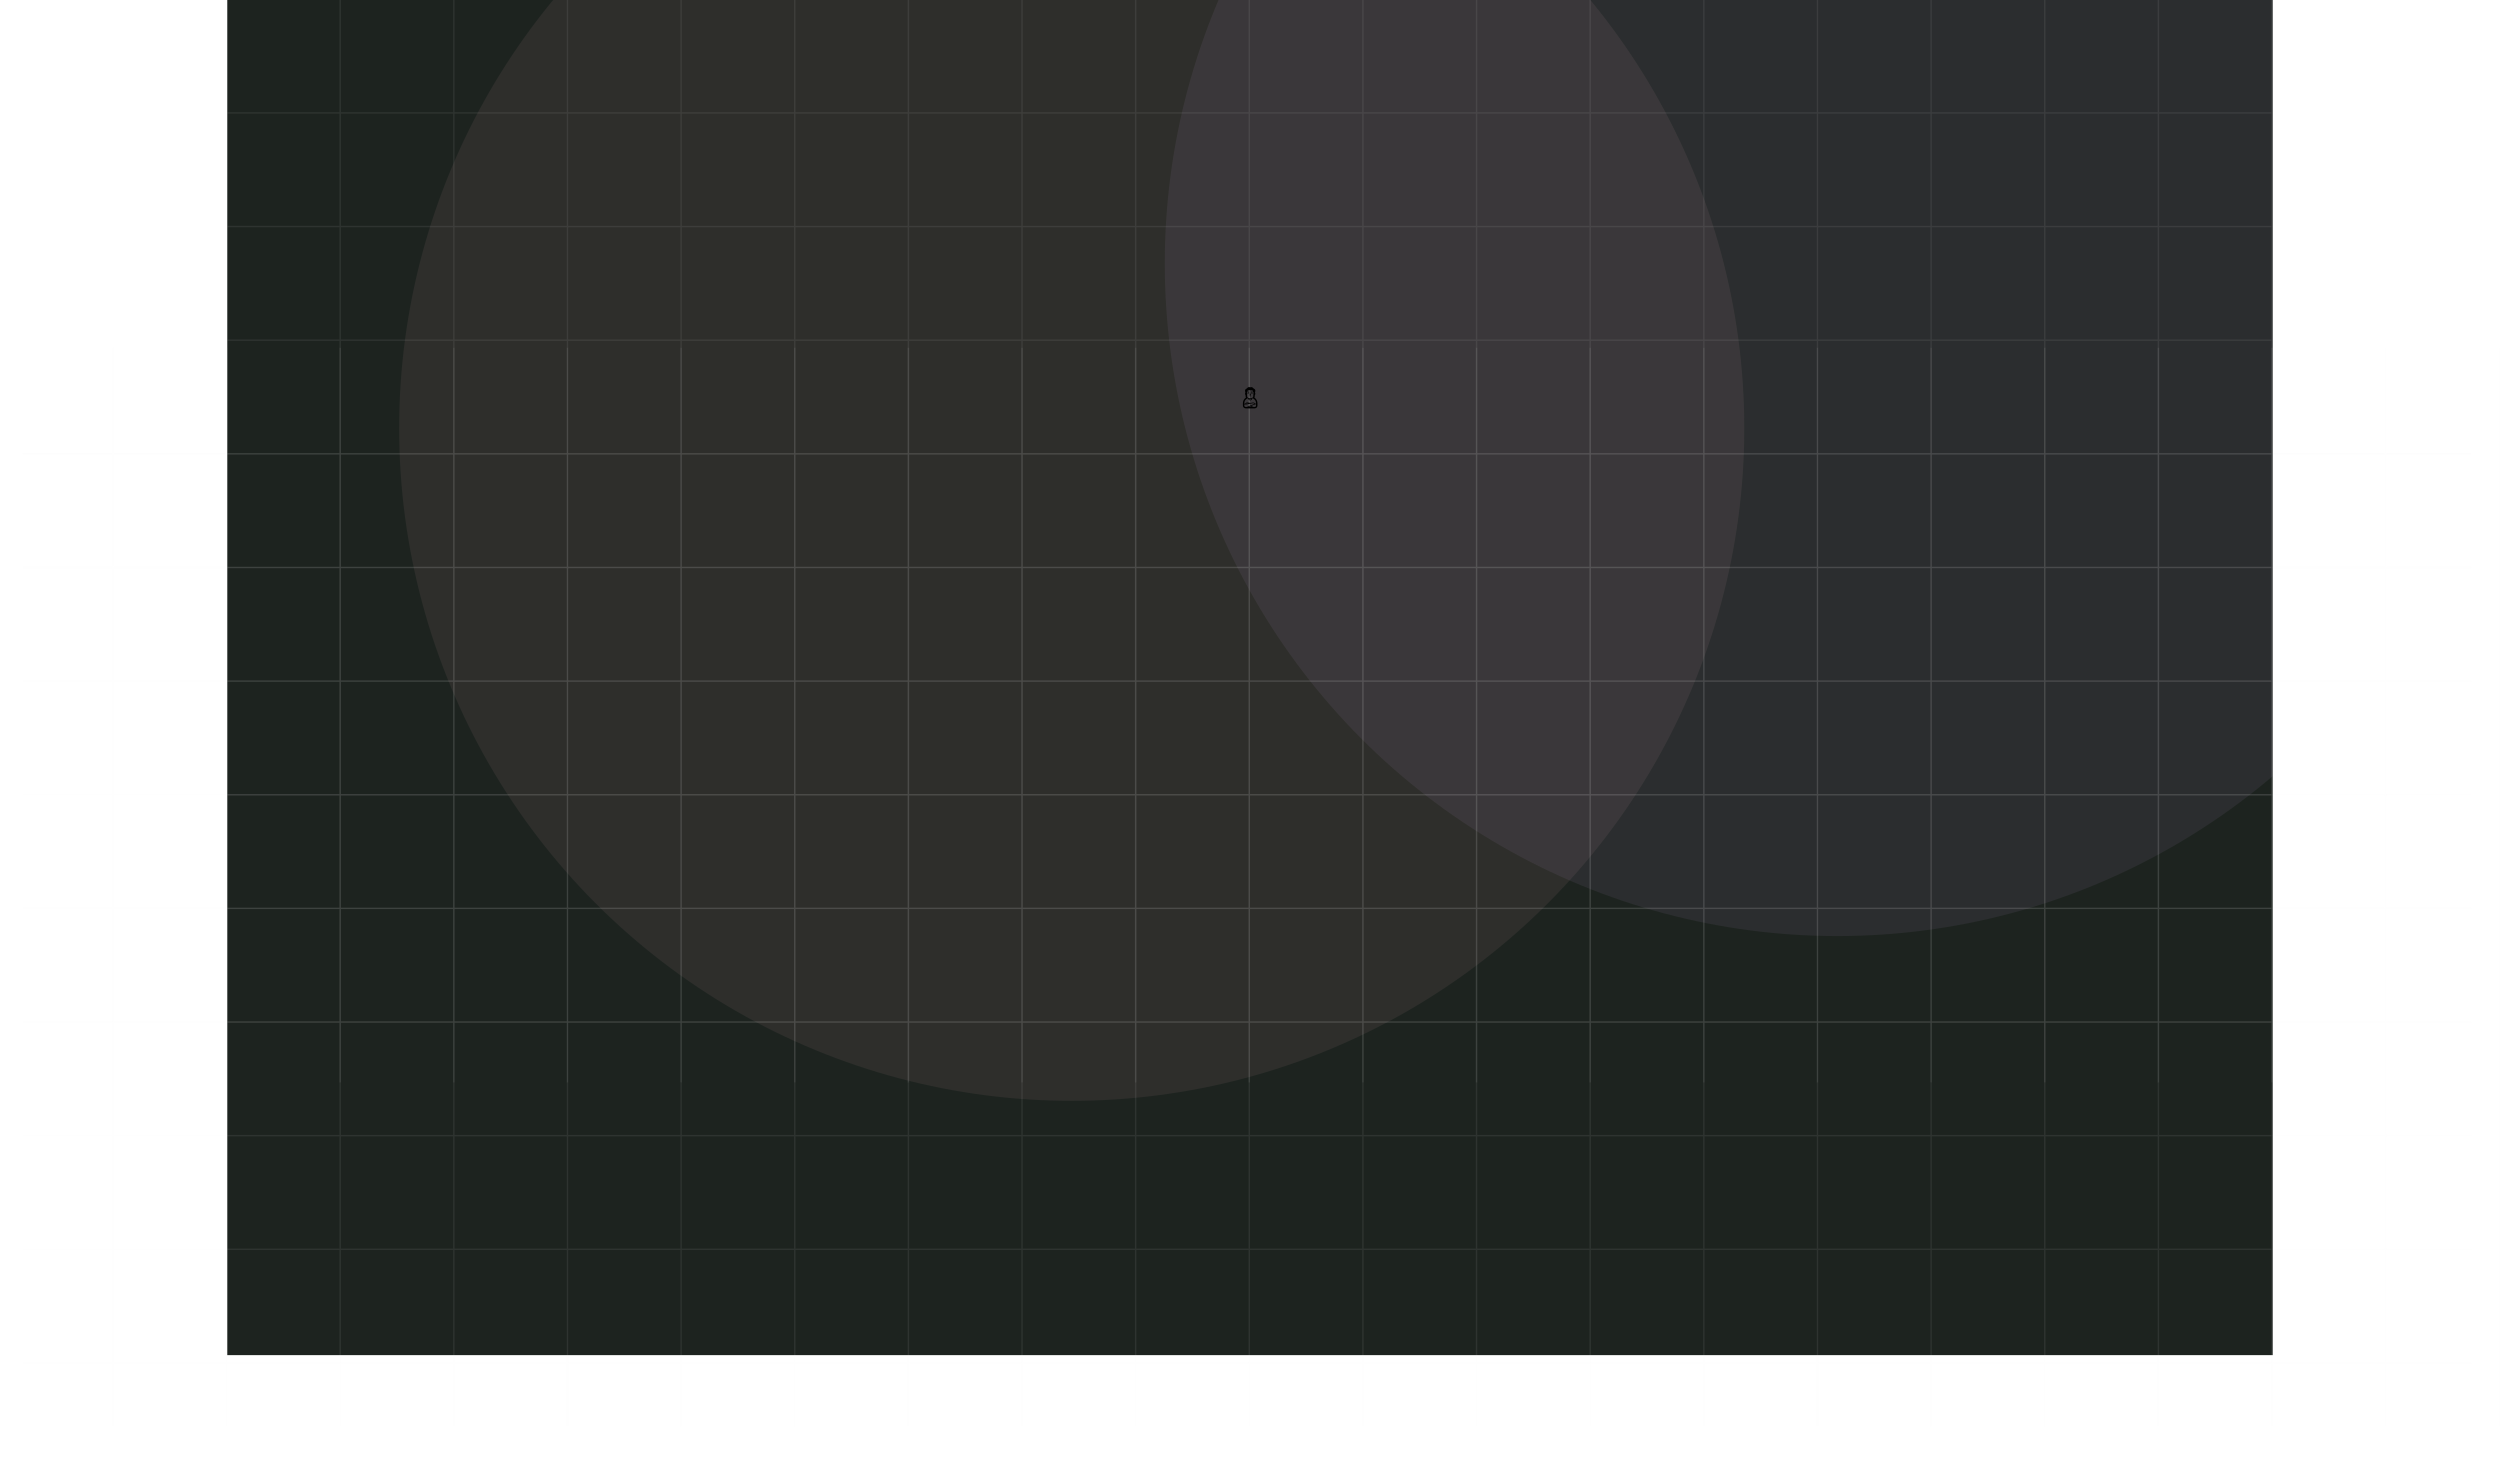 <svg width="1760" height="1030" viewBox="0 0 1760 1030" fill="none" xmlns="http://www.w3.org/2000/svg">
<g clip-path="url(#clip0_79_900)">
<rect width="1440" height="954" transform="translate(160)" fill="#1D231F"/>
<g opacity="0.08" filter="url(#filter0_f_79_900)">
<circle cx="754.5" cy="301.5" r="473.5" fill="#EDAEB8"/>
</g>
<g opacity="0.08" filter="url(#filter1_f_79_900)">
<circle cx="1293.5" cy="185.5" r="473.5" fill="#CAA5E3"/>
</g>
<g opacity="0.08" clip-path="url(#clip1_79_900)">
<line x1="239.5" y1="764" x2="239.5" y2="-6.3976e-08" stroke="#EFEFEF"/>
<line x1="319.5" y1="764" x2="319.5" y2="-6.3976e-08" stroke="#EFEFEF"/>
<line x1="399.5" y1="764" x2="399.5" y2="-6.3976e-08" stroke="#EFEFEF"/>
<line x1="479.5" y1="764" x2="479.501" y2="-6.3976e-08" stroke="#EFEFEF"/>
<line x1="559.5" y1="764" x2="559.501" y2="-6.3976e-08" stroke="#EFEFEF"/>
<line x1="639.5" y1="764" x2="639.501" y2="-6.3976e-08" stroke="#EFEFEF"/>
<line x1="719.5" y1="764" x2="719.501" y2="-6.3976e-08" stroke="#EFEFEF"/>
<line x1="799.5" y1="764" x2="799.501" y2="-6.3976e-08" stroke="#EFEFEF"/>
<line x1="879.5" y1="764" x2="879.501" y2="-6.3976e-08" stroke="#EFEFEF"/>
<line x1="959.5" y1="764" x2="959.501" y2="-6.3976e-08" stroke="#EFEFEF"/>
<line x1="1039.5" y1="764" x2="1039.5" y2="-6.3976e-08" stroke="#EFEFEF"/>
<line x1="1119.5" y1="764" x2="1119.5" y2="-6.3976e-08" stroke="#EFEFEF"/>
<line x1="1199.5" y1="764" x2="1199.5" y2="-6.3976e-08" stroke="#EFEFEF"/>
<line x1="1279.5" y1="764" x2="1279.5" y2="-6.3976e-08" stroke="#EFEFEF"/>
<line x1="1359.5" y1="764" x2="1359.5" y2="-6.3976e-08" stroke="#EFEFEF"/>
<line x1="1439.5" y1="764" x2="1439.5" y2="-6.3976e-08" stroke="#EFEFEF"/>
<line x1="1519.5" y1="764" x2="1519.5" y2="-6.3976e-08" stroke="#EFEFEF"/>
<line x1="1599.5" y1="764" x2="1599.5" y2="-6.3976e-08" stroke="#EFEFEF"/>
<line x1="16" y1="-0.5" x2="1740" y2="-0.5" stroke="#EFEFEF"/>
<line x1="16" y1="79.5" x2="1740" y2="79.5" stroke="#EFEFEF"/>
<line x1="16" y1="159.5" x2="1740" y2="159.5" stroke="#EFEFEF"/>
<line x1="16" y1="239.5" x2="1740" y2="239.501" stroke="#EFEFEF"/>
<line x1="16" y1="319.5" x2="1740" y2="319.501" stroke="#EFEFEF"/>
<line x1="16" y1="399.5" x2="1740" y2="399.501" stroke="#EFEFEF"/>
<line x1="16" y1="479.501" x2="1740" y2="479.501" stroke="#EFEFEF"/>
<line x1="16" y1="559.501" x2="1740" y2="559.501" stroke="#EFEFEF"/>
<line x1="16" y1="639.501" x2="1740" y2="639.501" stroke="#EFEFEF"/>
<line x1="16" y1="719.501" x2="1740" y2="719.501" stroke="#EFEFEF"/>
</g>
</g>
<g opacity="0.08" clip-path="url(#clip2_79_900)">
<line x1="79.5" y1="1004" x2="79.5" y2="240" stroke="#EFEFEF"/>
<line x1="159.5" y1="1004" x2="159.5" y2="240" stroke="#EFEFEF"/>
<line x1="239.5" y1="1004" x2="239.5" y2="240" stroke="#EFEFEF"/>
<line x1="319.5" y1="1004" x2="319.5" y2="240" stroke="#EFEFEF"/>
<line x1="399.5" y1="1004" x2="399.5" y2="240" stroke="#EFEFEF"/>
<line x1="479.5" y1="1004" x2="479.501" y2="240" stroke="#EFEFEF"/>
<line x1="559.5" y1="1004" x2="559.501" y2="240" stroke="#EFEFEF"/>
<line x1="639.5" y1="1004" x2="639.501" y2="240" stroke="#EFEFEF"/>
<line x1="719.5" y1="1004" x2="719.501" y2="240" stroke="#EFEFEF"/>
<line x1="799.5" y1="1004" x2="799.501" y2="240" stroke="#EFEFEF"/>
<line x1="879.5" y1="1004" x2="879.501" y2="240" stroke="#EFEFEF"/>
<line x1="959.5" y1="1004" x2="959.501" y2="240" stroke="#EFEFEF"/>
<line x1="1039.5" y1="1004" x2="1039.5" y2="240" stroke="#EFEFEF"/>
<line x1="1119.5" y1="1004" x2="1119.5" y2="240" stroke="#EFEFEF"/>
<line x1="1199.5" y1="1004" x2="1199.5" y2="240" stroke="#EFEFEF"/>
<line x1="1279.5" y1="1004" x2="1279.5" y2="240" stroke="#EFEFEF"/>
<line x1="1359.5" y1="1004" x2="1359.5" y2="240" stroke="#EFEFEF"/>
<line x1="1439.5" y1="1004" x2="1439.5" y2="240" stroke="#EFEFEF"/>
<line x1="1519.5" y1="1004" x2="1519.5" y2="240" stroke="#EFEFEF"/>
<line x1="1599.5" y1="1004" x2="1599.5" y2="240" stroke="#EFEFEF"/>
<line x1="1679.5" y1="1004" x2="1679.5" y2="240" stroke="#EFEFEF"/>
<line x1="1759.5" y1="1004" x2="1759.5" y2="240" stroke="#EFEFEF"/>
<line x1="16" y1="319.5" x2="1740" y2="319.5" stroke="#EFEFEF"/>
<line x1="16" y1="399.5" x2="1740" y2="399.5" stroke="#EFEFEF"/>
<line x1="16" y1="479.5" x2="1740" y2="479.501" stroke="#EFEFEF"/>
<line x1="16" y1="559.5" x2="1740" y2="559.501" stroke="#EFEFEF"/>
<line x1="16" y1="639.5" x2="1740" y2="639.501" stroke="#EFEFEF"/>
<line x1="16" y1="719.501" x2="1740" y2="719.501" stroke="#EFEFEF"/>
<line x1="16" y1="799.501" x2="1740" y2="799.501" stroke="#EFEFEF"/>
<line x1="16" y1="879.501" x2="1740" y2="879.501" stroke="#EFEFEF"/>
<line x1="16" y1="959.501" x2="1740" y2="959.501" stroke="#EFEFEF"/>
</g>
<path d="M878.5 275.75C878.434 275.75 878.37 275.776 878.323 275.823C878.276 275.87 878.25 275.934 878.25 276C878.25 276.066 878.276 276.13 878.323 276.177C878.37 276.224 878.434 276.25 878.5 276.25H879.5C879.566 276.25 879.63 276.224 879.677 276.177C879.724 276.13 879.75 276.066 879.75 276C879.75 275.934 879.724 275.87 879.677 275.823C879.63 275.776 879.566 275.75 879.5 275.75H878.5ZM880.75 275.75C880.684 275.75 880.62 275.776 880.573 275.823C880.526 275.87 880.5 275.934 880.5 276C880.5 276.066 880.526 276.13 880.573 276.177C880.62 276.224 880.684 276.25 880.75 276.25H881.75C881.816 276.25 881.88 276.224 881.927 276.177C881.974 276.13 882 276.066 882 276C882 275.934 881.974 275.87 881.927 275.823C881.88 275.776 881.816 275.75 881.75 275.75H880.75ZM879.74 277.126C879.751 277.194 879.694 277.25 879.625 277.25H879.458C879.49 277.183 879.504 277.11 879.499 277.036C879.495 276.962 879.472 276.891 879.432 276.829C879.393 276.767 879.338 276.715 879.273 276.68C879.209 276.644 879.136 276.625 879.062 276.625C878.989 276.625 878.916 276.644 878.852 276.68C878.787 276.715 878.732 276.767 878.693 276.829C878.653 276.891 878.63 276.962 878.626 277.036C878.621 277.11 878.635 277.183 878.667 277.25H878.375C878.306 277.25 878.249 277.194 878.26 277.126C878.289 276.95 878.379 276.791 878.515 276.676C878.65 276.561 878.822 276.498 879 276.498C879.178 276.498 879.35 276.561 879.485 276.676C879.621 276.791 879.711 276.95 879.74 277.126ZM881.981 277.126C881.992 277.194 881.935 277.25 881.866 277.25H881.583C881.615 277.183 881.629 277.11 881.624 277.036C881.62 276.962 881.597 276.891 881.557 276.829C881.518 276.767 881.463 276.715 881.398 276.68C881.334 276.644 881.261 276.625 881.188 276.625C881.114 276.625 881.041 276.644 880.977 276.68C880.912 276.715 880.857 276.767 880.818 276.829C880.778 276.891 880.755 276.962 880.751 277.036C880.746 277.11 880.76 277.183 880.792 277.25H880.616C880.547 277.25 880.49 277.194 880.501 277.126C880.53 276.95 880.62 276.791 880.756 276.676C880.891 276.561 881.063 276.498 881.241 276.498C881.419 276.498 881.591 276.561 881.726 276.676C881.862 276.791 881.952 276.95 881.981 277.126Z" fill="black"/>
<path d="M879 276.85C879 276.868 878.995 276.886 878.986 276.901C878.977 276.916 878.964 276.929 878.948 276.938C878.932 276.946 878.914 276.95 878.897 276.95C878.879 276.949 878.861 276.944 878.846 276.934C878.817 276.985 878.806 277.044 878.816 277.102C878.825 277.159 878.855 277.212 878.9 277.25H879.225C879.268 277.213 879.298 277.163 879.309 277.106C879.32 277.05 879.312 276.992 879.285 276.941C879.258 276.891 879.214 276.851 879.162 276.829C879.109 276.807 879.05 276.803 878.995 276.819C878.998 276.829 879 276.839 879 276.85ZM881.125 276.85C881.125 276.868 881.12 276.886 881.111 276.901C881.102 276.916 881.089 276.929 881.073 276.938C881.057 276.946 881.039 276.95 881.022 276.95C881.004 276.949 880.986 276.944 880.971 276.934C880.942 276.985 880.931 277.044 880.941 277.102C880.95 277.159 880.98 277.212 881.025 277.25H881.35C881.393 277.213 881.423 277.163 881.434 277.106C881.445 277.05 881.437 276.992 881.41 276.941C881.383 276.891 881.339 276.851 881.287 276.829C881.234 276.807 881.175 276.803 881.12 276.819C881.123 276.829 881.125 276.839 881.125 276.85ZM880.125 279C880.048 279 879.972 279.024 879.909 279.069C879.845 279.114 879.797 279.177 879.772 279.25H880.479C880.453 279.177 880.405 279.114 880.342 279.069C880.278 279.024 880.203 279 880.125 279ZM879.553 278.649C879.526 278.668 879.508 278.697 879.502 278.729C879.497 278.762 879.505 278.795 879.524 278.822C879.543 278.849 879.572 278.867 879.604 278.873C879.637 278.879 879.67 278.871 879.697 278.853L879.7 278.851L879.718 278.841C879.743 278.826 879.769 278.814 879.797 278.805C879.902 278.767 880.013 278.749 880.125 278.75C880.271 278.75 880.382 278.778 880.454 278.805C880.487 278.817 880.52 278.832 880.55 278.85L880.553 278.853C880.566 278.862 880.582 278.869 880.598 278.873C880.614 278.876 880.63 278.877 880.646 278.874C880.663 278.871 880.678 278.865 880.692 278.857C880.706 278.848 880.718 278.836 880.728 278.823C880.737 278.81 880.744 278.795 880.748 278.778C880.751 278.762 880.752 278.746 880.749 278.73C880.746 278.713 880.74 278.698 880.732 278.684C880.723 278.67 880.711 278.658 880.698 278.649L880.697 278.648L880.696 278.647L880.693 278.645L880.653 278.621C880.616 278.602 880.579 278.585 880.541 278.571C880.407 278.523 880.267 278.499 880.125 278.5C879.946 278.5 879.807 278.535 879.71 278.57C879.657 278.59 879.606 278.615 879.558 278.645L879.555 278.647L879.553 278.648L879.553 278.649ZM879.695 277.924L879.95 277.131C880.01 276.956 880.27 276.956 880.325 277.131L880.59 277.924C880.645 278.085 880.515 278.25 880.335 278.25H879.95C879.77 278.25 879.64 278.085 879.695 277.924Z" fill="black"/>
<path d="M880.378 272.623C880.226 272.674 880.062 272.676 879.909 272.63C879.643 272.509 879.348 272.471 879.06 272.522C878.773 272.573 878.508 272.709 878.299 272.914L878.298 272.915L877.798 273.41L877.797 273.412C877.718 273.491 877.626 273.557 877.527 273.608L877.522 273.611L877.32 273.714C877.036 273.855 876.806 274.085 876.665 274.369C876.524 274.654 876.479 274.976 876.538 275.288L876.76 276.488C876.597 276.698 876.5 276.963 876.5 277.25C876.5 277.588 876.634 277.894 876.851 278.119L876.933 279.169L876.935 279.184C876.963 279.44 877.034 279.68 877.141 279.898C875.854 280.765 875 282.186 875 283.809V285.576C875 286.659 875.913 287.5 876.994 287.5H883.257C884.337 287.5 885.25 286.659 885.25 285.576V283.809C885.25 282.185 884.395 280.763 883.107 279.897C883.219 279.669 883.289 279.422 883.315 279.169L883.397 278.121C883.615 277.896 883.75 277.589 883.75 277.25C883.75 276.988 883.668 276.733 883.514 276.52L883.741 275.286L883.744 275.272C883.841 274.645 883.53 274.004 882.943 273.713H882.941L882.733 273.608C882.636 273.561 882.547 273.497 882.471 273.42L882.464 273.412L882.059 273.007C881.842 272.792 881.57 272.642 881.274 272.574C880.977 272.506 880.667 272.523 880.378 272.622M878.216 280.397C878.381 280.517 878.565 280.609 878.759 280.668C878.832 281.351 879.42 281.875 880.125 281.875C880.83 281.875 881.419 281.351 881.493 280.67C881.687 280.61 881.871 280.518 882.036 280.399C882.074 280.438 882.118 280.472 882.166 280.498C883.424 281.16 884.25 282.404 884.25 283.809V284.145H883.659C883.584 284.002 883.485 283.874 883.367 283.766C883.049 283.475 882.527 283.27 881.708 283.432L880.347 283.685L878.587 283.379C877.759 283.215 877.227 283.454 876.905 283.772C876.767 283.909 876.656 284.071 876.576 284.25H876V283.808C876 282.404 876.825 281.162 878.082 280.499C878.132 280.472 878.177 280.438 878.215 280.397M877.302 284.25H877.151C877.181 284.209 877.216 284.168 877.256 284.128C877.453 283.933 877.815 283.736 878.491 283.87L878.497 283.872L878.934 283.947L877.302 284.25ZM876 284.75H877.325C877.34 284.75 877.355 284.749 877.371 284.746L881.8 283.924L881.804 283.923C882.49 283.787 882.844 283.966 883.029 284.135C883.093 284.194 883.142 284.257 883.179 284.314L877.74 286.5H876.994C876.422 286.5 876 286.064 876 285.576V284.75ZM879.081 286.5L880.107 286.088L881.156 286.5H879.081ZM884.25 285.576C884.25 286.064 883.829 286.5 883.257 286.5H882.524L880.783 285.816L883.608 284.68C883.63 284.671 883.65 284.659 883.669 284.645H884.25V285.576ZM880.934 280.752H880.969C880.915 280.933 880.804 281.092 880.651 281.205C880.499 281.317 880.314 281.377 880.125 281.375C879.936 281.377 879.751 281.317 879.599 281.205C879.446 281.092 879.335 280.933 879.281 280.752H880.934ZM878.28 274.944C878.891 274.8 879.516 274.73 880.144 274.737C880.776 274.727 881.408 274.801 882.021 274.957V275.382C882.02 275.499 882.045 275.615 882.093 275.722C882.141 275.829 882.211 275.924 882.299 276.002L882.393 276.087C882.417 276.108 882.436 276.135 882.449 276.164C882.461 276.194 882.467 276.226 882.467 276.258C882.435 276.723 882.407 277.188 882.384 277.653L882.383 277.658C882.359 278.109 882.335 278.559 882.303 279.002C882.275 279.344 882.118 279.663 881.865 279.895C881.611 280.127 881.28 280.254 880.936 280.252H879.325C878.982 280.254 878.651 280.128 878.398 279.897C878.145 279.666 877.988 279.348 877.958 279.007C877.922 278.462 877.895 277.915 877.878 277.369L877.866 277.107V277.106C877.855 276.824 877.842 276.542 877.827 276.259V276.255C877.826 276.222 877.831 276.19 877.843 276.161C877.856 276.131 877.875 276.105 877.899 276.084L877.989 276.005C878.077 275.926 878.147 275.831 878.195 275.723C878.243 275.616 878.268 275.5 878.268 275.382L878.28 274.944Z" fill="black"/>
<defs>
<filter id="filter0_f_79_900" x="-143" y="-596" width="1795" height="1795" filterUnits="userSpaceOnUse" color-interpolation-filters="sRGB">
<feFlood flood-opacity="0" result="BackgroundImageFix"/>
<feBlend mode="normal" in="SourceGraphic" in2="BackgroundImageFix" result="shape"/>
<feGaussianBlur stdDeviation="212" result="effect1_foregroundBlur_79_900"/>
</filter>
<filter id="filter1_f_79_900" x="396" y="-712" width="1795" height="1795" filterUnits="userSpaceOnUse" color-interpolation-filters="sRGB">
<feFlood flood-opacity="0" result="BackgroundImageFix"/>
<feBlend mode="normal" in="SourceGraphic" in2="BackgroundImageFix" result="shape"/>
<feGaussianBlur stdDeviation="212" result="effect1_foregroundBlur_79_900"/>
</filter>
<clipPath id="clip0_79_900">
<rect width="1440" height="954" fill="white" transform="translate(160)"/>
</clipPath>
<clipPath id="clip1_79_900">
<rect width="1760" height="762" fill="white"/>
</clipPath>
<clipPath id="clip2_79_900">
<rect width="1760" height="785.041" fill="white" transform="translate(0 244.838)"/>
</clipPath>
</defs>
</svg>
